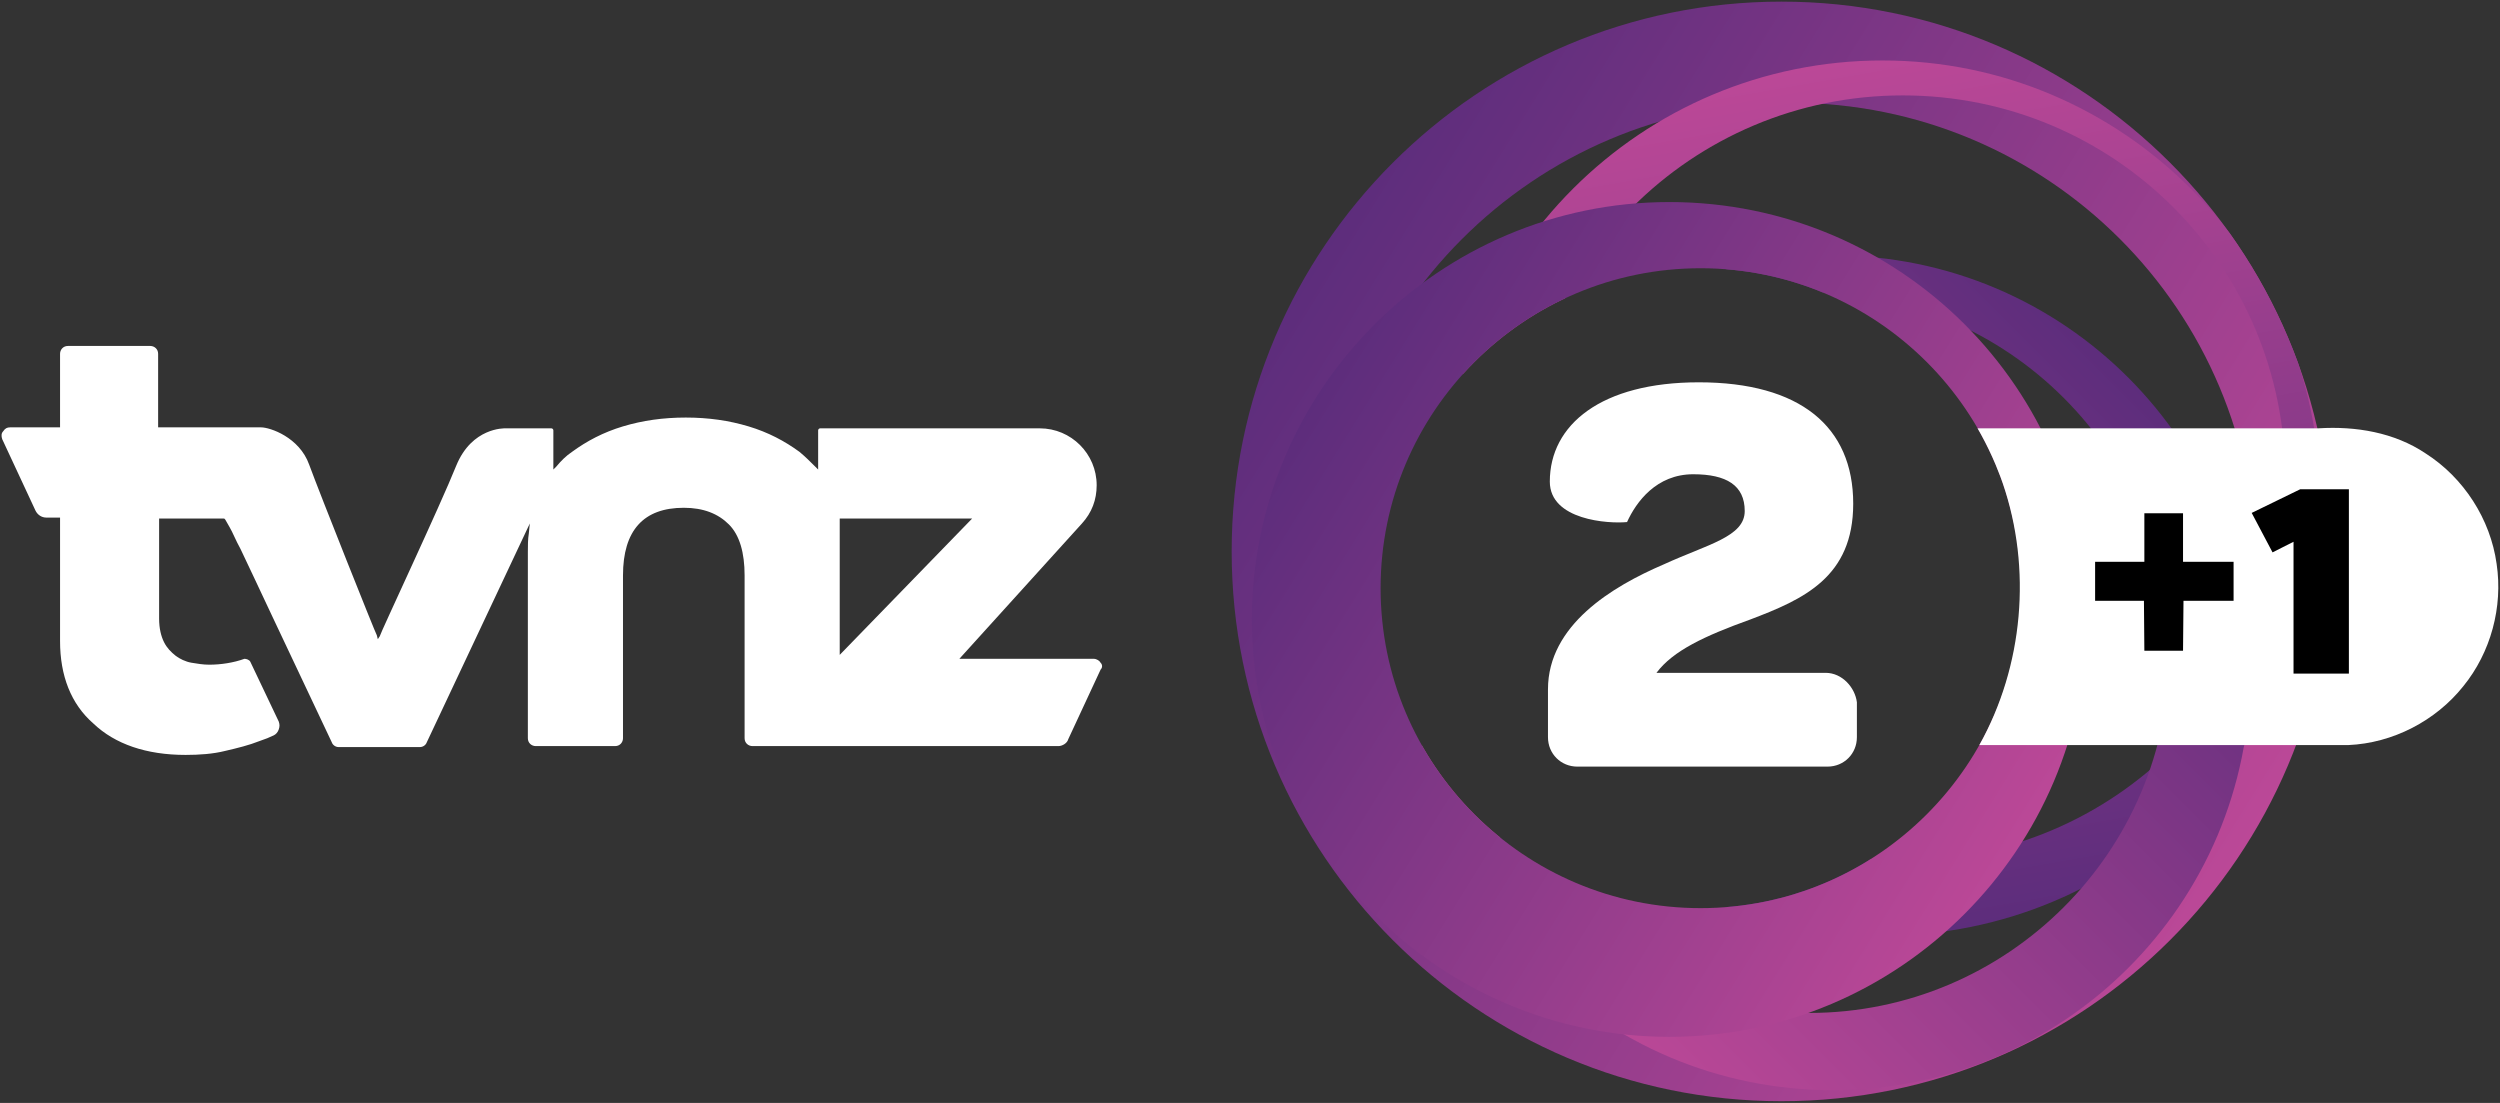 <?xml version="1.0" encoding="UTF-8" standalone="no"?>
<!-- Created with Inkscape (http://www.inkscape.org/) -->

<svg
   xmlns:dc="http://purl.org/dc/elements/1.1/"
   xmlns:cc="http://creativecommons.org/ns#"
   xmlns:rdf="http://www.w3.org/1999/02/22-rdf-syntax-ns#"
   xmlns:svg="http://www.w3.org/2000/svg"
   xmlns="http://www.w3.org/2000/svg"
   xmlns:xlink="http://www.w3.org/1999/xlink"
   xmlns:sodipodi="http://sodipodi.sourceforge.net/DTD/sodipodi-0.dtd"
   xmlns:inkscape="http://www.inkscape.org/namespaces/inkscape"
   width="741.805"
   height="327.271"
   id="svg5207"
   version="1.1"
   inkscape:version="0.91 r13725"
   sodipodi:docname="TVNZ 2 +1.svg"
   inkscape:export-filename="C:\Users\Jasmeet\Desktop\TVNZ 2 Plus 1.png"
   inkscape:export-xdpi="485.95776"
   inkscape:export-ydpi="485.95776">
  <rect width="100%" height="100%" fill="#333333" stroke="none"/>
  <defs
     id="defs5209">
    <linearGradient
       id="SVGID_145_"
       gradientUnits="userSpaceOnUse"
       x1="311.887"
       y1="498.022"
       x2="261.109"
       y2="466.539">
      <stop
         offset="0"
         style="stop-color:#DD4C2F"
         id="stop1319" />
      <stop
         offset="1"
         style="stop-color:#991F21"
         id="stop1321" />
    </linearGradient>
    <clipPath
       id="SVGID_144_">
      <path
         inkscape:connector-curvature="0"
         d="m 286.5,452.4 c -16.5,0 -29.9,13.4 -29.9,29.9 0,16.5 13.4,29.9 29.9,29.9 16.5,0 29.9,-13.4 29.9,-29.9 0,-16.5 -13.4,-29.9 -29.9,-29.9 z m -4.4,49.3 c -9.6,0 -17.4,-7.8 -17.4,-17.4 0,-9.6 7.8,-17.4 17.4,-17.4 9.6,0 17.4,7.8 17.4,17.4 0,9.6 -7.8,17.4 -17.4,17.4 z"
         id="use1316" />
    </clipPath>
    <linearGradient
       id="SVGID_146_"
       gradientUnits="userSpaceOnUse"
       x1="276.447"
       y1="461.378"
       x2="307.459"
       y2="497.433">
      <stop
         offset="0"
         style="stop-color:#DD4C2F"
         id="stop1326" />
      <stop
         offset="1"
         style="stop-color:#991F21"
         id="stop1328" />
    </linearGradient>
    <clipPath
       id="clipPath5136">
      <path
         inkscape:connector-curvature="0"
         d="m 286.5,452.4 c -16.5,0 -29.9,13.4 -29.9,29.9 0,16.5 13.4,29.9 29.9,29.9 16.5,0 29.9,-13.4 29.9,-29.9 0,-16.5 -13.4,-29.9 -29.9,-29.9 z m -4.4,49.3 c -9.6,0 -17.4,-7.8 -17.4,-17.4 0,-9.6 7.8,-17.4 17.4,-17.4 9.6,0 17.4,7.8 17.4,17.4 0,9.6 -7.8,17.4 -17.4,17.4 z"
         id="use5138" />
    </clipPath>
    <linearGradient
       id="SVGID_147_"
       gradientUnits="userSpaceOnUse"
       x1="273.308"
       y1="504.905"
       x2="305.357"
       y2="472.857">
      <stop
         offset="0"
         style="stop-color:#DD4C2F"
         id="stop1333" />
      <stop
         offset="1"
         style="stop-color:#991F21"
         id="stop1335" />
    </linearGradient>
    <clipPath
       id="clipPath5143">
      <path
         inkscape:connector-curvature="0"
         d="m 286.5,452.4 c -16.5,0 -29.9,13.4 -29.9,29.9 0,16.5 13.4,29.9 29.9,29.9 16.5,0 29.9,-13.4 29.9,-29.9 0,-16.5 -13.4,-29.9 -29.9,-29.9 z m -4.4,49.3 c -9.6,0 -17.4,-7.8 -17.4,-17.4 0,-9.6 7.8,-17.4 17.4,-17.4 9.6,0 17.4,7.8 17.4,17.4 0,9.6 -7.8,17.4 -17.4,17.4 z"
         id="use5145" />
    </clipPath>
    <linearGradient
       id="SVGID_148_"
       gradientUnits="userSpaceOnUse"
       x1="299.665"
       y1="497.919"
       x2="261.124"
       y2="474.022">
      <stop
         offset="0"
         style="stop-color:#DD4C2F"
         id="stop1340" />
      <stop
         offset="1"
         style="stop-color:#991F21"
         id="stop1342" />
    </linearGradient>
    <clipPath
       id="clipPath5150">
      <path
         inkscape:connector-curvature="0"
         d="m 286.5,452.4 c -16.5,0 -29.9,13.4 -29.9,29.9 0,16.5 13.4,29.9 29.9,29.9 16.5,0 29.9,-13.4 29.9,-29.9 0,-16.5 -13.4,-29.9 -29.9,-29.9 z m -4.4,49.3 c -9.6,0 -17.4,-7.8 -17.4,-17.4 0,-9.6 7.8,-17.4 17.4,-17.4 9.6,0 17.4,7.8 17.4,17.4 0,9.6 -7.8,17.4 -17.4,17.4 z"
         id="use5152" />
    </clipPath>
    <linearGradient
       id="SVGID_139_"
       gradientUnits="userSpaceOnUse"
       x1="381.898"
       y1="498.022"
       x2="331.12"
       y2="466.539">
      <stop
         offset="0"
         style="stop-color:#BB4897"
         id="stop1279" />
      <stop
         offset="1"
         style="stop-color:#5D2D7C"
         id="stop1281" />
    </linearGradient>
    <clipPath
       id="SVGID_138_">
      <use
         xlink:href="#SVGID_137_"
         style="overflow:visible"
         id="use1276"
         x="0"
         y="0"
         width="1003.5"
         height="592" />
    </clipPath>
    <linearGradient
       id="SVGID_140_"
       gradientUnits="userSpaceOnUse"
       x1="357.834"
       y1="455.984"
       x2="366.093"
       y2="502.826">
      <stop
         offset="0"
         style="stop-color:#BB4897"
         id="stop1286" />
      <stop
         offset="1"
         style="stop-color:#5D2D7C"
         id="stop1288" />
    </linearGradient>
    <clipPath
       id="clipPath5358">
      <use
         xlink:href="#SVGID_137_"
         style="overflow:visible"
         id="use5360"
         x="0"
         y="0"
         width="1003.5"
         height="592" />
    </clipPath>
    <linearGradient
       id="SVGID_141_"
       gradientUnits="userSpaceOnUse"
       x1="343.319"
       y1="504.905"
       x2="375.368"
       y2="472.857">
      <stop
         offset="0"
         style="stop-color:#BB4897"
         id="stop1293" />
      <stop
         offset="1"
         style="stop-color:#5D2D7C"
         id="stop1295" />
    </linearGradient>
    <clipPath
       id="clipPath5365">
      <use
         xlink:href="#SVGID_137_"
         style="overflow:visible"
         id="use5367"
         x="0"
         y="0"
         width="1003.5"
         height="592" />
    </clipPath>
    <linearGradient
       id="SVGID_142_"
       gradientUnits="userSpaceOnUse"
       x1="369.676"
       y1="497.919"
       x2="331.135"
       y2="474.022">
      <stop
         offset="0"
         style="stop-color:#BB4897"
         id="stop1300" />
      <stop
         offset="1"
         style="stop-color:#5D2D7C"
         id="stop1302" />
    </linearGradient>
    <clipPath
       id="clipPath5372">
      <use
         xlink:href="#SVGID_137_"
         style="overflow:visible"
         id="use5374"
         x="0"
         y="0"
         width="1003.5"
         height="592" />
    </clipPath>
  </defs>
  <sodipodi:namedview
     id="base"
     pagecolor="#ffffff"
     bordercolor="#666666"
     borderopacity="1.0"
     inkscape:pageopacity="0.0"
     inkscape:pageshadow="2"
     inkscape:zoom="0.40506722"
     inkscape:cx="-497.86907"
     inkscape:cy="503.20343"
     inkscape:document-units="px"
     inkscape:current-layer="layer1"
     showgrid="false"
     fit-margin-left="0.5"
     fit-margin-bottom="0.5"
     fit-margin-top="0.5"
     fit-margin-right="0.5"
     inkscape:window-width="1920"
     inkscape:window-height="1017"
     inkscape:window-x="-8"
     inkscape:window-y="-8"
     inkscape:window-maximized="1" />
  <g
     inkscape:label="Layer 1"
     inkscape:groupmode="layer"
     id="layer1"
     transform="translate(-51.24,-186.753)">
    <g
       id="g1018"
       transform="matrix(2.91,0,0,2.91,-334.268,-1044.538)"
       style="fill:#ffffff;fill-opacity:1">
      <g
         id="g1020"
         style="fill:#ffffff;fill-opacity:1">
        <path
           d="m 244.7,490.7 c -0.1,-0.2 -0.4,-0.4 -0.7,-0.4 l -13.7,0 12.5,-13.8 c 1,-1.1 1.5,-2.4 1.5,-3.9 0,-3.2 -2.6,-5.8 -5.8,-5.8 l -22.4,0 c -0.1,0 -0.2,0.1 -0.2,0.2 l 0,4 -0.3,-0.3 c -0.5,-0.5 -1,-1 -1.6,-1.5 -1.5,-1.1 -3.2,-2 -5.2,-2.6 -2,-0.6 -4.1,-0.9 -6.4,-0.9 -2.3,0 -4.4,0.3 -6.4,0.9 -2,0.6 -3.7,1.5 -5.2,2.6 -0.6,0.4 -1.1,0.9 -1.6,1.5 l -0.3,0.3 0,-4 c 0,-0.1 -0.1,-0.2 -0.2,-0.2 l -4.7,0 c -0.1,0 -3.4,-0.1 -5,3.8 -1.6,4 -7.8,17.2 -7.8,17.4 l -0.2,0.3 -0.1,-0.4 c -0.1,-0.1 -5.8,-14.4 -6.9,-17.4 -1,-2.8 -4,-3.8 -4.9,-3.8 l -10.5,0 0,-7.5 c 0,-0.5 -0.4,-0.8 -0.8,-0.8 l -8.4,0 c -0.5,0 -0.8,0.4 -0.8,0.8 l 0,7.5 -5.1,0 c -0.3,0 -0.5,0.1 -0.7,0.4 -0.2,0.2 -0.2,0.5 -0.1,0.8 l 3.4,7.3 c 0.2,0.4 0.6,0.7 1.1,0.7 l 1.4,0 0,12.6 c 0,3.5 1.1,6.4 3.4,8.4 2.2,2.1 5.4,3.2 9.4,3.2 1.4,0 2.8,-0.1 4,-0.4 1.3,-0.3 2.5,-0.6 3.5,-1 0.6,-0.2 1.1,-0.4 1.5,-0.6 0.2,-0.1 0.4,-0.3 0.5,-0.6 0.1,-0.3 0.1,-0.5 0,-0.8 l -2.9,-6.1 c -0.1,-0.2 -0.4,-0.3 -0.6,-0.3 -1.1,0.4 -2.4,0.6 -3.6,0.6 -0.6,0 -1.2,-0.1 -1.8,-0.2 -0.6,-0.1 -1.2,-0.4 -1.6,-0.7 -0.5,-0.4 -0.9,-0.8 -1.2,-1.4 -0.3,-0.6 -0.5,-1.4 -0.5,-2.4 l 0,-10.2 6.6,0 c 0.1,0 0.1,0 0.6,0.9 0.3,0.5 0.6,1.3 1.1,2.2 0.8,1.7 1.9,4 3.3,7 2.4,5.1 5,10.6 6,12.7 0.1,0.3 0.4,0.5 0.7,0.5 l 8.3,0 c 0.3,0 0.6,-0.2 0.7,-0.5 l 10.5,-22.3 -0.1,1 c -0.1,0.6 -0.1,1.3 -0.1,1.9 l 0,19 c 0,0.5 0.4,0.8 0.8,0.8 l 8.1,0 c 0.5,0 0.8,-0.4 0.8,-0.8 l 0,-16.6 c 0,-4.6 2.1,-6.9 6.2,-6.9 2,0 3.5,0.6 4.6,1.7 1.1,1.1 1.6,2.9 1.6,5.2 l 0,16.6 c 0,0.5 0.4,0.8 0.8,0.8 l 31.2,0 c 0.4,0 0.9,-0.3 1,-0.7 l 3.3,-7.1 c 0.2,-0.2 0.2,-0.5 0,-0.7 z m -26.6,-14.7 13.5,0 -13.5,13.9 0,-13.9 z"
           id="path1022"
           inkscape:connector-curvature="0"
           style="fill:#ffffff;fill-opacity:1" />
      </g>
      <linearGradient
         id="SVGID_102_"
         gradientUnits="userSpaceOnUse"
         x1="236.613"
         y1="421.754"
         x2="141.367"
         y2="362.699">
        <stop
           offset="0"
           style="stop-color:#52F5FF"
           id="stop1025" />
        <stop
           offset="1"
           style="stop-color:#124595"
           id="stop1027" />
      </linearGradient>
      <linearGradient
         id="SVGID_103_"
         gradientUnits="userSpaceOnUse"
         x1="170.136"
         y1="353.018"
         x2="228.307"
         y2="420.647">
        <stop
           offset="9.139785e-02"
           style="stop-color:#51DAD3"
           id="stop1032" />
        <stop
           offset="0.624"
           style="stop-color:#33A4FF"
           id="stop1034" />
        <stop
           offset="1"
           style="stop-color:#124595"
           id="stop1036" />
      </linearGradient>
      <linearGradient
         id="SVGID_104_"
         gradientUnits="userSpaceOnUse"
         x1="164.25"
         y1="434.664"
         x2="224.364"
         y2="374.55">
        <stop
           offset="0"
           style="stop-color:#52F5FF"
           id="stop1041" />
        <stop
           offset="1"
           style="stop-color:#124595"
           id="stop1043" />
      </linearGradient>
      <linearGradient
         id="SVGID_105_"
         gradientUnits="userSpaceOnUse"
         x1="213.688"
         y1="421.56"
         x2="141.394"
         y2="376.736">
        <stop
           offset="0"
           style="stop-color:#52F5FF"
           id="stop1048" />
        <stop
           offset="0.844"
           style="stop-color:#124595"
           id="stop1050" />
      </linearGradient>
    </g>
    <path
       inkscape:connector-curvature="0"
       id="path1268"
       d="m 592.946,386.399 -50.196,0 c 4.91,-6.547 14.186,-10.912 27.826,-15.823 15.822,-6.002 30.554,-12.549 30.554,-34.373 0,-22.915 -15.822,-36.01 -45.831,-36.01 -28.917,0 -44.194,12.549 -44.194,29.463 0,11.458 17.459,12.549 22.915,12.003 2.728,-6.002 8.73,-14.186 19.642,-14.186 9.821,0 15.277,3.274 15.277,10.912 0,7.638 -10.912,9.821 -24.007,15.822 -15.277,6.547 -34.373,18.005 -34.373,37.101 l 0,4.365 0,2.182 0,7.638 c 0,4.91 3.819,8.73 8.73,8.73 l 12.003,0 c 0,0 0,0 0,0 l 62.199,0 c 4.91,0 8.73,-3.819 8.73,-8.73 l 0,-10.366 c -0.546,-4.365 -4.365,-8.73 -9.275,-8.73 z"
       style="fill:#ffffff;fill-opacity:1" />
    <g
       id="g1270"
       transform="matrix(5.456,0,0,5.456,-1365.226,-2281.058)">
      <defs
         id="defs1272">
        <path
           inkscape:connector-curvature="0"
           d="m 356.5,452.4 c -16.5,0 -29.9,13.4 -29.9,29.9 0,16.5 13.4,29.9 29.9,29.9 16.5,0 29.9,-13.4 29.9,-29.9 0,-16.5 -13.4,-29.9 -29.9,-29.9 z m -4.4,49.3 c -9.6,0 -17.4,-7.8 -17.4,-17.4 0,-9.6 7.8,-17.4 17.4,-17.4 9.6,0 17.4,7.8 17.4,17.4 0,9.6 -7.8,17.4 -17.4,17.4 z"
           id="SVGID_137_" />
      </defs>
      <clipPath
         id="clipPath5397">
        <use
           height="592"
           width="1003.5"
           y="0"
           x="0"
           id="use5399"
           style="overflow:visible"
           xlink:href="#SVGID_137_" />
      </clipPath>
      <linearGradient
         y2="466.539"
         x2="331.12"
         y1="498.022"
         x1="381.898"
         gradientUnits="userSpaceOnUse"
         id="linearGradient5401">
        <stop
           id="stop5403"
           style="stop-color:#BB4897"
           offset="0" />
        <stop
           id="stop5405"
           style="stop-color:#5D2D7C"
           offset="1" />
      </linearGradient>
      <path
         inkscape:connector-curvature="0"
         style="fill:url(#SVGID_139_)"
         clip-path="url(#SVGID_138_)"
         id="path1283"
         d="m 356.5,452.4 c -16.5,0 -29.9,13.4 -29.9,29.9 0,16.5 13.4,29.9 29.9,29.9 16.5,0 29.9,-13.4 29.9,-29.9 0,-16.5 -13.4,-29.9 -29.9,-29.9 z m 0.5,56.1 c -13.9,0 -25.3,-11.3 -25.3,-25.3 0,-13.9 11.3,-25.3 25.3,-25.3 14,0 25.3,11.3 25.3,25.3 0,14 -11.3,25.3 -25.3,25.3 z"
         class="st93" />
      <linearGradient
         y2="502.826"
         x2="366.093"
         y1="455.984"
         x1="357.834"
         gradientUnits="userSpaceOnUse"
         id="linearGradient5408">
        <stop
           id="stop5410"
           style="stop-color:#BB4897"
           offset="0" />
        <stop
           id="stop5412"
           style="stop-color:#5D2D7C"
           offset="1" />
      </linearGradient>
      <path
         inkscape:connector-curvature="0"
         style="fill:url(#SVGID_140_)"
         clip-path="url(#SVGID_138_)"
         id="path1290"
         d="m 362,455.6 c -13.1,0 -23.8,10.6 -23.8,23.8 0,13.1 10.6,23.8 23.8,23.8 13.2,0 23.8,-10.6 23.8,-23.8 -0.1,-13.1 -10.7,-23.8 -23.8,-23.8 z m 1.1,43.5 c -11.5,0 -20.8,-9.3 -20.8,-20.8 0,-11.5 9.3,-20.8 20.8,-20.8 11.5,0 20.8,9.3 20.8,20.8 0,11.5 -9.3,20.8 -20.8,20.8 z"
         class="st94" />
      <linearGradient
         y2="472.857"
         x2="375.368"
         y1="504.905"
         x1="343.319"
         gradientUnits="userSpaceOnUse"
         id="linearGradient5415">
        <stop
           id="stop5417"
           style="stop-color:#BB4897"
           offset="0" />
        <stop
           id="stop5419"
           style="stop-color:#5D2D7C"
           offset="1" />
      </linearGradient>
      <path
         inkscape:connector-curvature="0"
         style="fill:url(#SVGID_141_)"
         clip-path="url(#SVGID_138_)"
         id="path1297"
         d="m 359.3,466.2 c -12.5,0 -22.7,10.1 -22.7,22.7 0,12.5 10.1,22.7 22.7,22.7 12.5,0 22.7,-10.1 22.7,-22.7 0,-12.5 -10.1,-22.7 -22.7,-22.7 z m -1.3,41.2 c -10.8,0 -19.6,-8.8 -19.6,-19.6 0,-10.8 8.8,-19.6 19.6,-19.6 10.8,0 19.6,8.8 19.6,19.6 0,10.8 -8.8,19.6 -19.6,19.6 z"
         class="st95" />
      <linearGradient
         y2="474.022"
         x2="331.135"
         y1="497.919"
         x1="369.676"
         gradientUnits="userSpaceOnUse"
         id="linearGradient5422">
        <stop
           id="stop5424"
           style="stop-color:#BB4897"
           offset="0" />
        <stop
           id="stop5426"
           style="stop-color:#5D2D7C"
           offset="1" />
      </linearGradient>
      <path
         inkscape:connector-curvature="0"
         style="fill:url(#SVGID_142_)"
         clip-path="url(#SVGID_138_)"
         id="path1304"
         d="m 350.4,463.3 c -12.5,0 -22.7,10.2 -22.7,22.7 0,12.5 10.2,22.7 22.7,22.7 12.5,0 22.7,-10.2 22.7,-22.7 0,-12.6 -10.2,-22.7 -22.7,-22.7 z m 1.7,38.4 c -9.6,0 -17.4,-7.8 -17.4,-17.4 0,-9.6 7.8,-17.4 17.4,-17.4 9.6,0 17.4,7.8 17.4,17.4 0,9.6 -7.8,17.4 -17.4,17.4 z"
         class="st96" />
    </g>
    <rect
       style="opacity:1;fill:#000000;fill-opacity:1;stroke:none;stroke-opacity:1"
       id="rect4209"
       width="94.082"
       height="62.921"
       x="664.386"
       y="329.329" />
    <path
       style="opacity:1;fill:#ffffff;fill-opacity:1"
       inkscape:connector-curvature="0"
       id="path23"
       d="m 739.241,313.842 c 11,-0.675 22.438,1.213 31.713,7.438 11.313,7.213 19.25,19.488 21.088,32.788 1.913,12.788 -1.725,26.288 -9.9,36.325 -8.213,10.288 -20.925,16.863 -34.088,17.438 l -109.504,0 c 13.102,-23.458 15.606,-52.423 6.949,-77.671 -0.232,-0.677 -0.476,-1.349 -0.727,-2.018 -0.441,-1.176 -0.908,-2.343 -1.392,-3.506 -0.647,-1.553 -1.344,-3.073 -2.076,-4.592 -0.695,-1.444 -1.435,-2.88 -2.209,-4.29 -0.156,-0.284 -0.314,-0.567 -0.473,-0.849 -0.2,-0.356 -0.397,-0.711 -0.606,-1.063 m 81.35,25.101 6.188,11.713 6.225,-3.15 0,39.125 16.425,0 0,-54.713 -14.425,0 -14.412,7.025 m -31.85,0.113 0,14.387 -14.613,0 0,11.588 14.488,0 0.125,14.8 11.475,0 0.137,-14.8 14.863,0 0,-11.588 -15,0 0,-14.387 z"
       sodipodi:nodetypes="ccccccsssssscccccccccccccccccccccc" />
  </g>
</svg>
